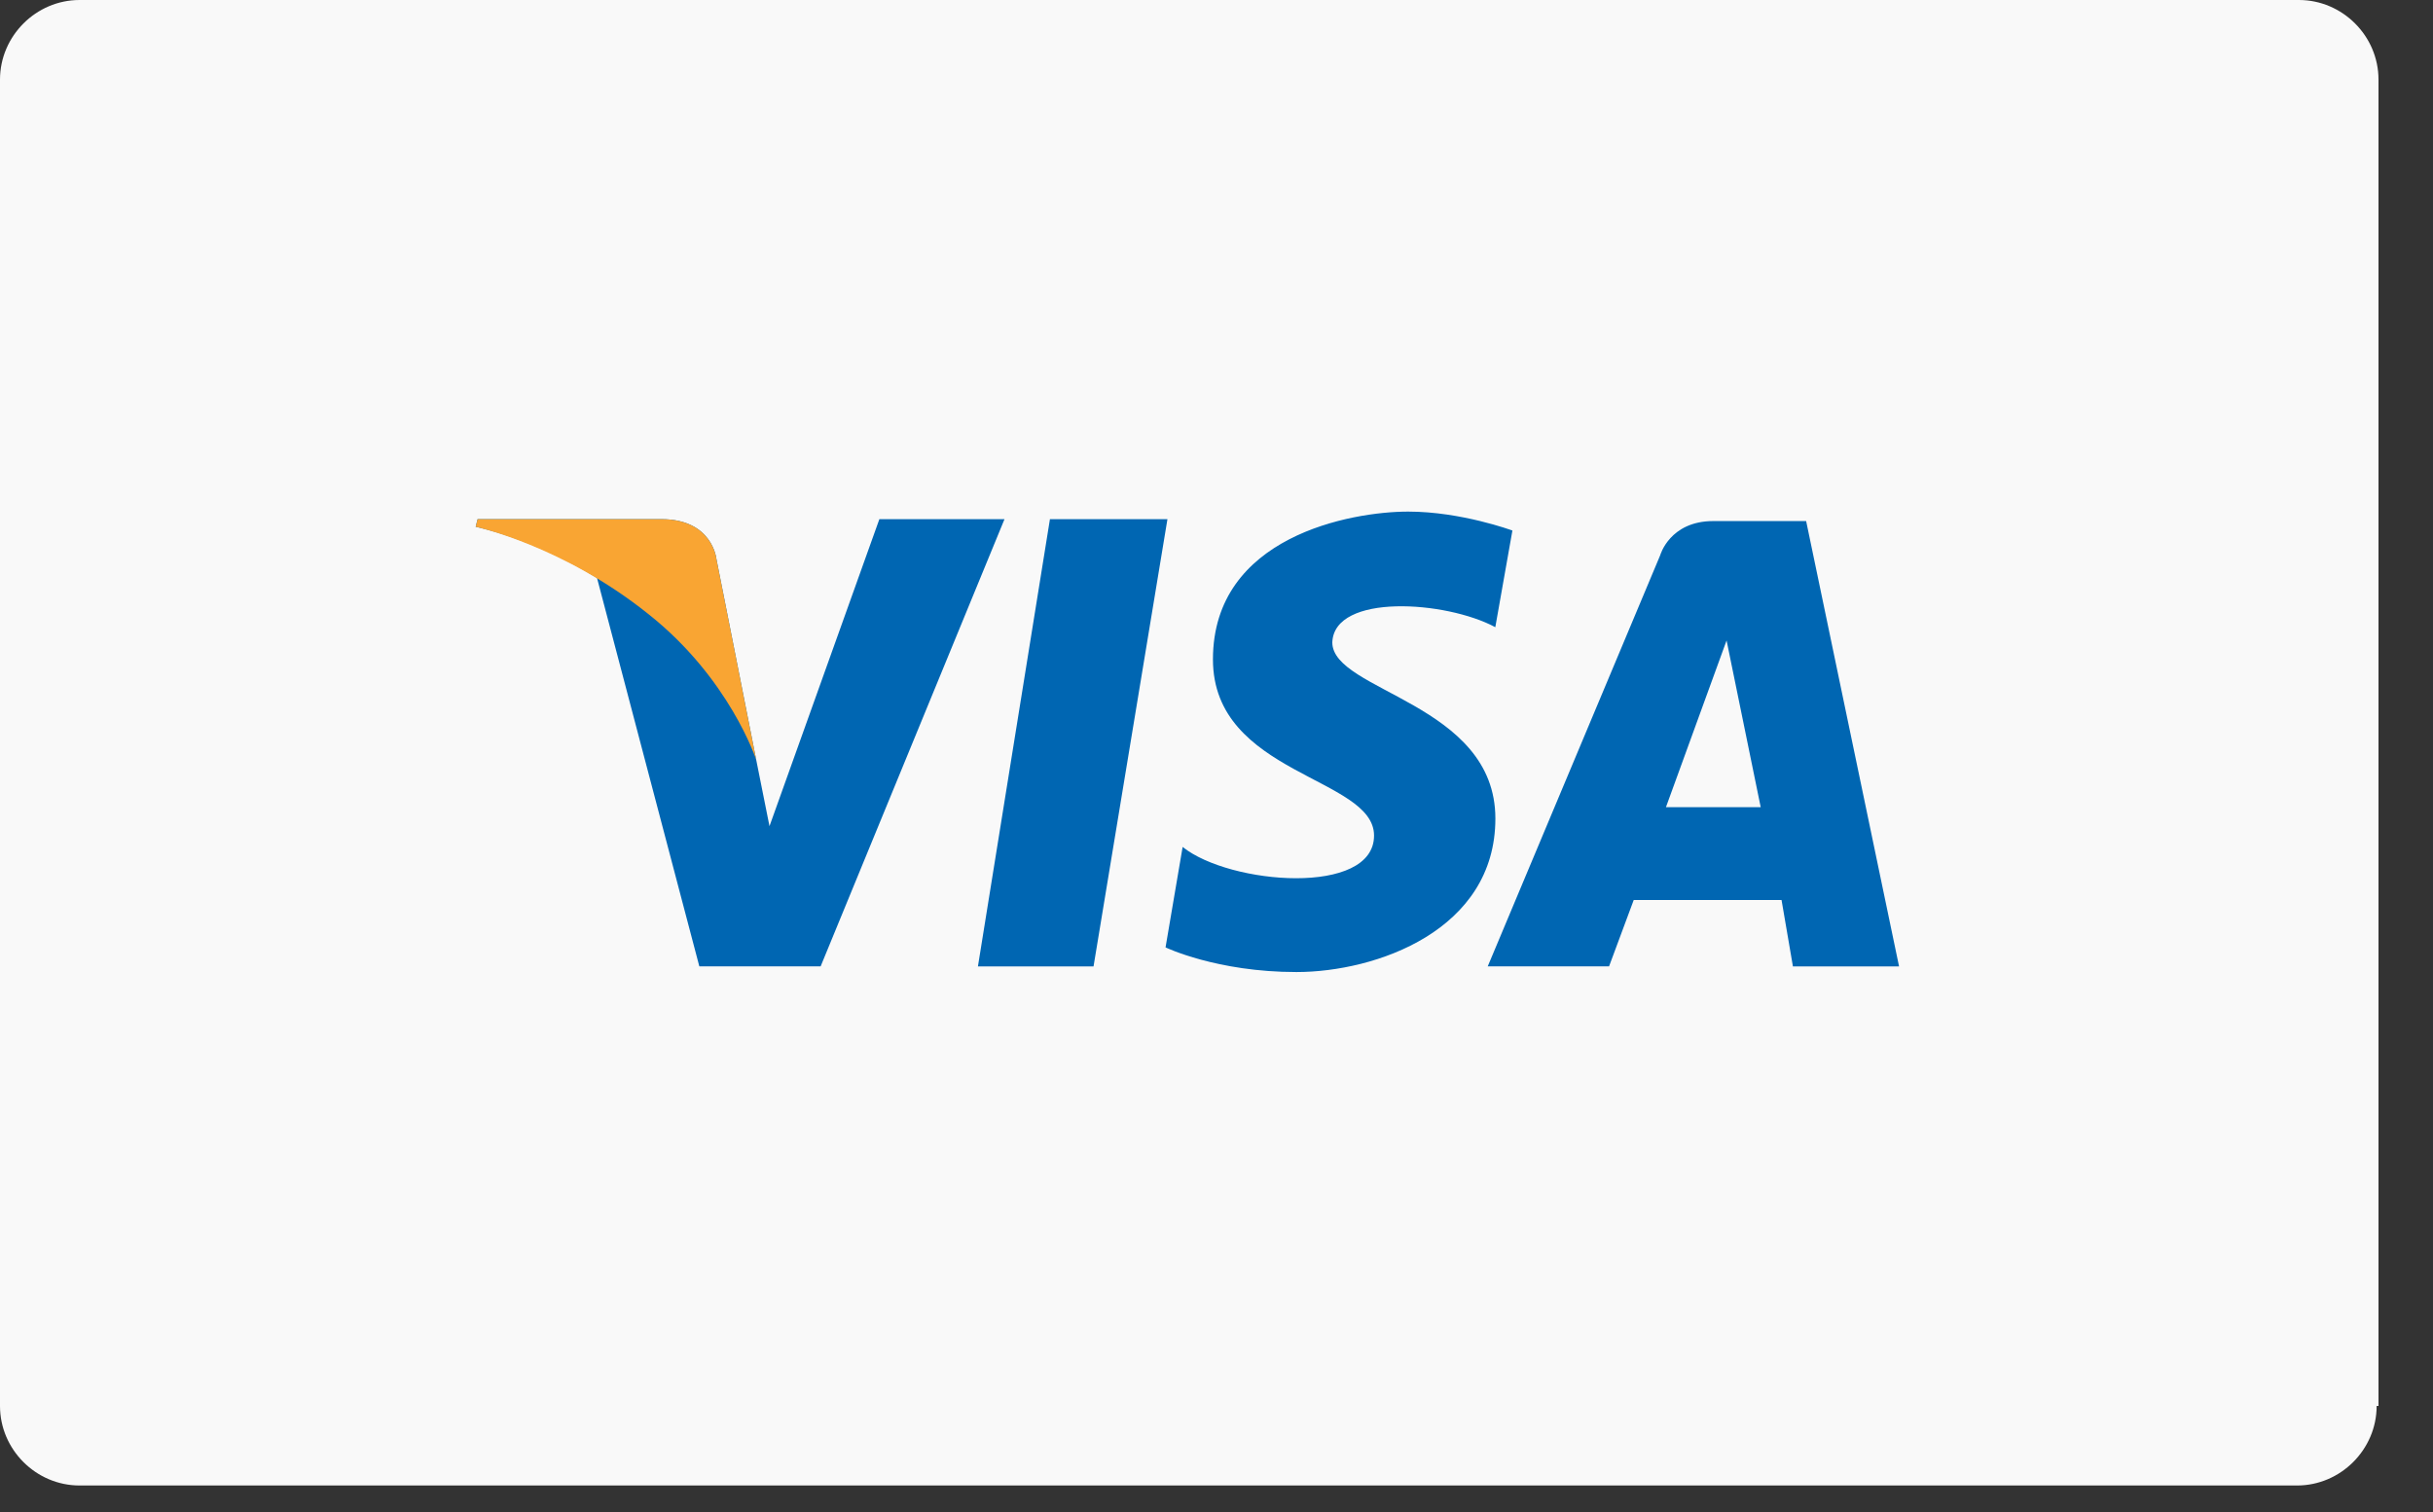 <svg xmlns="http://www.w3.org/2000/svg" width="37" height="23" viewBox="0 0 37 23">
    <rect x="0" y="0" width="37" height="23" fill="#333333" stroke="none"/>
    <g fill="none" fill-rule="nonzero">
        <path fill="#F9F9F9" d="M36.143 21.386c0 .663-.548 1.21-1.21 1.21H1.21C.548 22.596 0 22.05 0 21.386V1.211C0 .548.548 0 1.21 0h33.751c.663 0 1.21.548 1.21 1.21v20.176h-.028z"/>
        <g fill="#0066B2">
            <path d="M16.63 14.7h-1.758l1.095-6.803h1.787zM13.373 7.897l-1.671 4.67-.202-1.01-.605-3.054s-.058-.606-.836-.606H7.263l-.029.116s.865.172 1.845.778l1.556 5.908h1.845l2.796-6.802h-1.903zM27.266 14.7h1.614l-1.413-6.774h-1.412c-.663 0-.807.519-.807.519l-2.623 6.254h1.845l.375-1.009h2.248l.173 1.01zm-1.931-2.422l.922-2.536.519 2.536h-1.441zM22.74 9.54L23 8.07s-.778-.288-1.585-.288c-.865 0-2.969.375-2.969 2.248 0 1.758 2.45 1.787 2.45 2.68 0 .923-2.19.75-2.911.173l-.26 1.528s.779.375 1.99.375c1.21 0 3.026-.634 3.026-2.335 0-1.758-2.48-1.93-2.48-2.68.03-.75 1.73-.634 2.48-.23z"/>
        </g>
        <path fill="#F9A533" d="M11.5 11.558l-.605-3.055s-.058-.606-.836-.606H7.263l-.029.116S8.56 8.3 9.857 9.338c1.24.98 1.643 2.22 1.643 2.22z"/>
    </g>
</svg>
